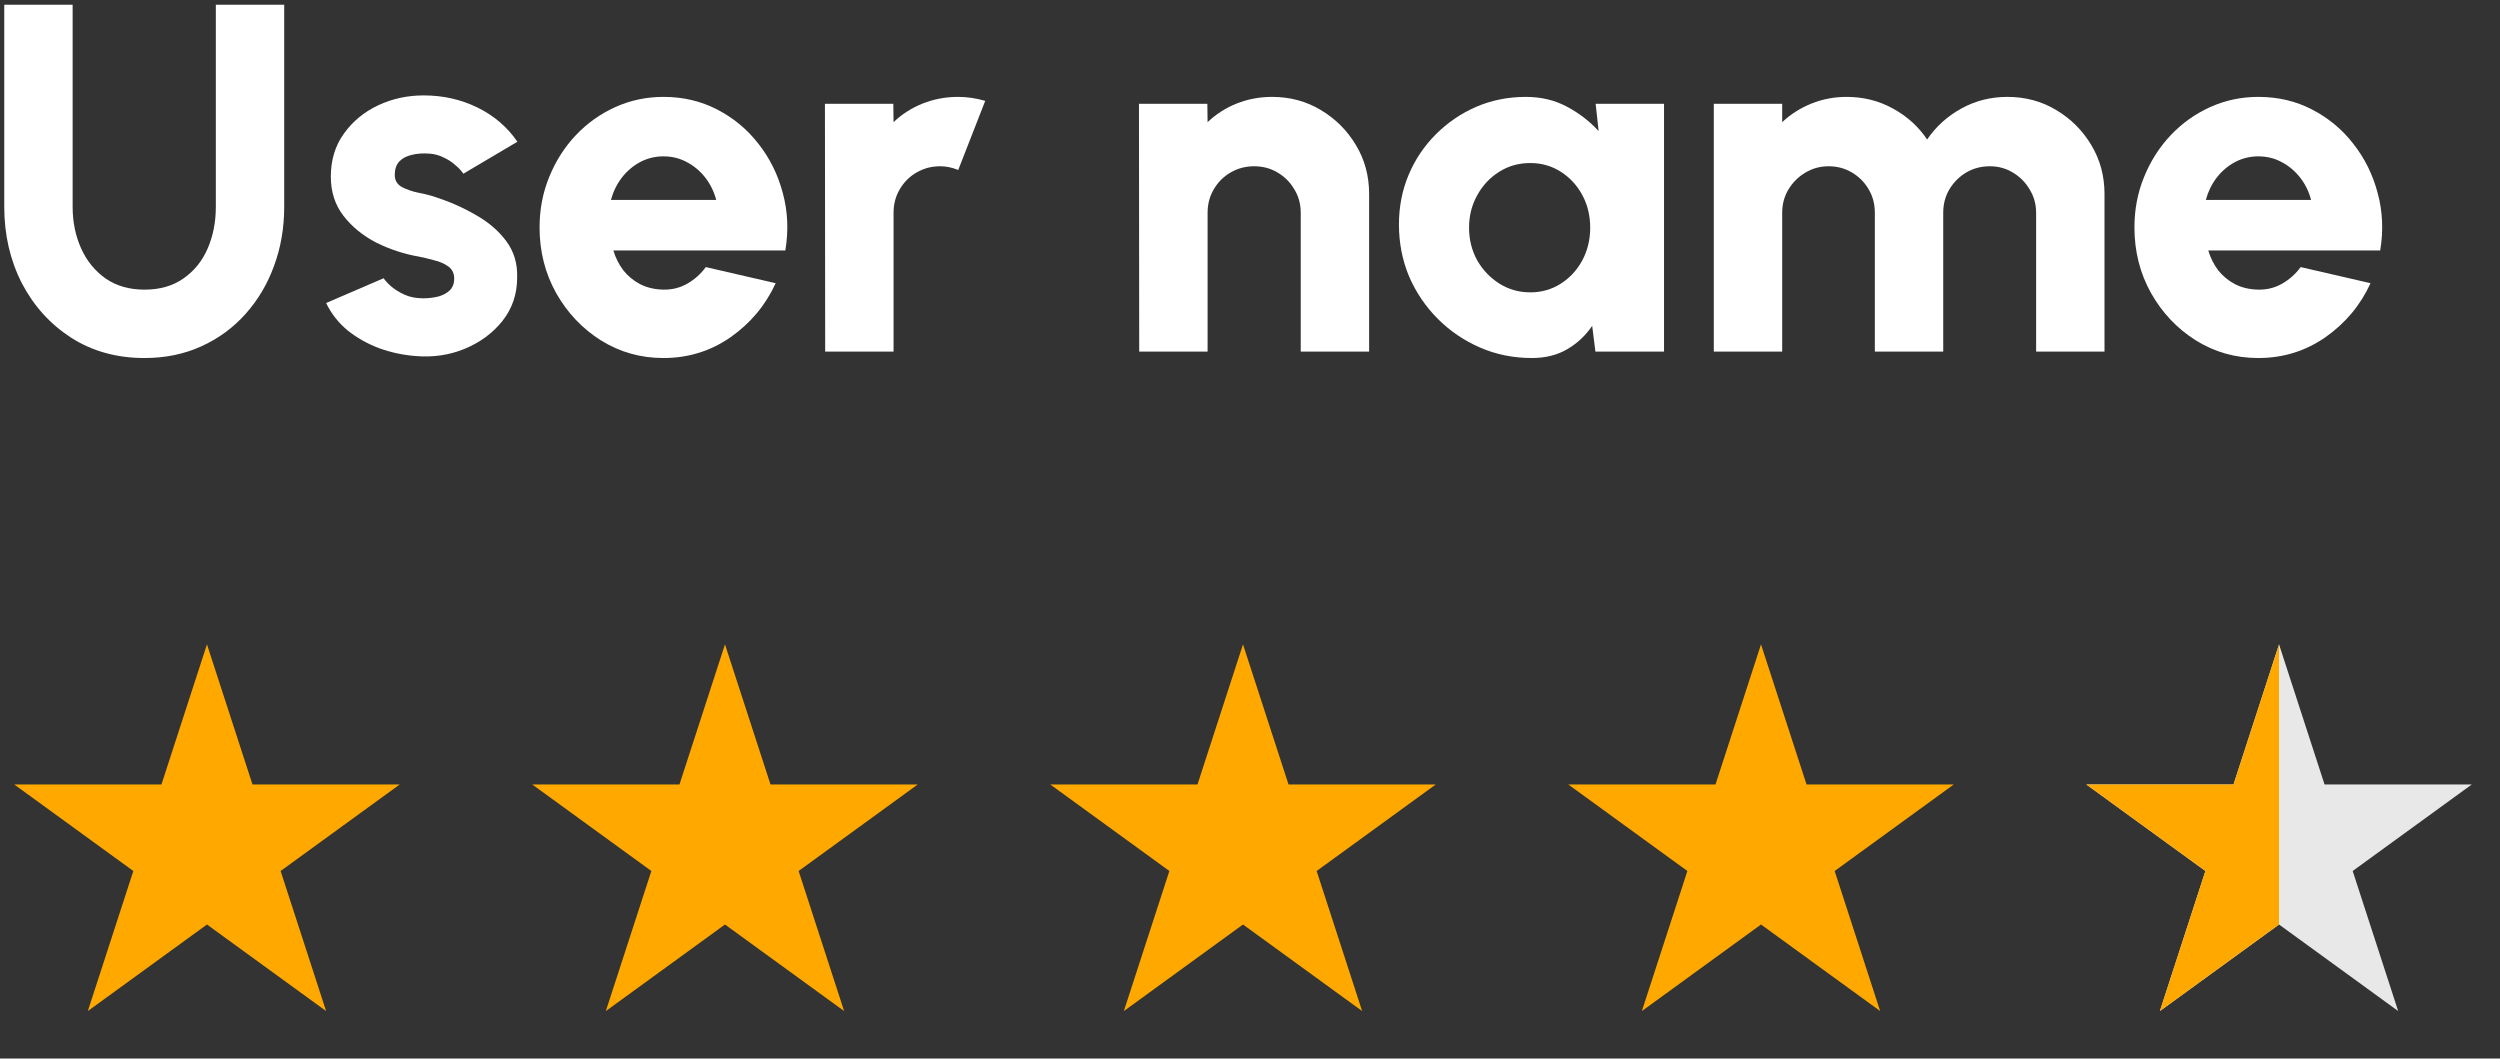 <svg width="111" height="47" viewBox="0 0 111 47" fill="none" xmlns="http://www.w3.org/2000/svg">
<rect x="0" y="0" width="111" height="47" fill="#333333" stroke="none"/>
<path d="M100.269 15.896C99.257 15.896 98.334 15.636 97.498 15.115C96.669 14.594 96.005 13.894 95.507 13.014C95.015 12.134 94.769 11.162 94.769 10.099C94.769 9.3 94.912 8.552 95.198 7.855C95.484 7.151 95.877 6.535 96.376 6.007C96.882 5.472 97.468 5.054 98.135 4.753C98.803 4.452 99.514 4.302 100.269 4.302C101.142 4.302 101.938 4.489 102.656 4.863C103.382 5.237 103.995 5.747 104.493 6.392C104.999 7.037 105.359 7.767 105.571 8.581C105.791 9.395 105.828 10.242 105.681 11.122H98.047C98.143 11.444 98.29 11.738 98.487 12.002C98.693 12.258 98.942 12.464 99.236 12.618C99.536 12.772 99.881 12.852 100.269 12.86C100.651 12.867 101.003 12.779 101.325 12.596C101.648 12.412 101.923 12.167 102.15 11.859L105.252 12.574C104.805 13.549 104.138 14.348 103.25 14.972C102.363 15.588 101.369 15.896 100.269 15.896ZM97.938 8.878H102.612C102.517 8.511 102.356 8.181 102.128 7.888C101.901 7.595 101.626 7.364 101.303 7.195C100.988 7.026 100.643 6.942 100.269 6.942C99.903 6.942 99.558 7.026 99.236 7.195C98.92 7.364 98.649 7.595 98.421 7.888C98.201 8.174 98.04 8.504 97.938 8.878Z" fill="white"/>
<path d="M76.093 15.61V4.61H79.129V5.424C79.503 5.072 79.936 4.797 80.427 4.599C80.919 4.401 81.439 4.302 81.989 4.302C82.737 4.302 83.423 4.474 84.046 4.819C84.677 5.164 85.183 5.622 85.564 6.194C85.953 5.622 86.459 5.164 87.082 4.819C87.706 4.474 88.388 4.302 89.128 4.302C89.928 4.302 90.65 4.496 91.295 4.885C91.948 5.274 92.469 5.794 92.857 6.447C93.246 7.092 93.44 7.815 93.44 8.614V15.61H90.404V9.45C90.404 9.069 90.309 8.724 90.118 8.416C89.935 8.101 89.689 7.851 89.381 7.668C89.073 7.477 88.729 7.382 88.347 7.382C87.966 7.382 87.618 7.474 87.302 7.657C86.994 7.84 86.745 8.09 86.554 8.405C86.371 8.713 86.279 9.061 86.279 9.45V15.61H83.243V9.45C83.243 9.061 83.152 8.713 82.968 8.405C82.785 8.09 82.536 7.84 82.22 7.657C81.912 7.474 81.568 7.382 81.186 7.382C80.812 7.382 80.468 7.477 80.152 7.668C79.844 7.851 79.595 8.101 79.404 8.416C79.221 8.724 79.129 9.069 79.129 9.45V15.61H76.093Z" fill="white"/>
<path d="M70.847 4.61H73.883V15.61H70.836L70.693 14.466C70.407 14.891 70.041 15.236 69.593 15.5C69.146 15.764 68.622 15.896 68.02 15.896C67.199 15.896 66.433 15.742 65.721 15.434C65.01 15.126 64.383 14.7 63.84 14.158C63.298 13.615 62.872 12.988 62.564 12.277C62.264 11.558 62.113 10.788 62.113 9.967C62.113 9.182 62.256 8.449 62.542 7.767C62.828 7.085 63.232 6.484 63.752 5.963C64.273 5.442 64.871 5.035 65.545 4.742C66.227 4.449 66.961 4.302 67.745 4.302C68.42 4.302 69.025 4.445 69.56 4.731C70.103 5.017 70.576 5.38 70.979 5.82L70.847 4.61ZM67.943 12.981C68.442 12.981 68.893 12.852 69.296 12.596C69.7 12.339 70.019 11.995 70.253 11.562C70.488 11.122 70.605 10.638 70.605 10.11C70.605 9.575 70.488 9.091 70.253 8.658C70.019 8.225 69.7 7.881 69.296 7.624C68.893 7.367 68.442 7.239 67.943 7.239C67.437 7.239 66.979 7.367 66.568 7.624C66.158 7.881 65.831 8.229 65.589 8.669C65.347 9.102 65.226 9.582 65.226 10.11C65.226 10.638 65.347 11.122 65.589 11.562C65.839 11.995 66.169 12.339 66.579 12.596C66.99 12.852 67.445 12.981 67.943 12.981Z" fill="white"/>
<path d="M60.789 8.614V15.61H57.753V9.45C57.753 9.061 57.658 8.713 57.467 8.405C57.284 8.09 57.034 7.84 56.719 7.657C56.411 7.474 56.066 7.382 55.685 7.382C55.304 7.382 54.955 7.474 54.64 7.657C54.325 7.84 54.075 8.09 53.892 8.405C53.709 8.713 53.617 9.061 53.617 9.45V15.61H50.581L50.57 4.61H53.606L53.617 5.424C53.984 5.072 54.413 4.797 54.904 4.599C55.403 4.401 55.927 4.302 56.477 4.302C57.276 4.302 57.999 4.496 58.644 4.885C59.297 5.274 59.817 5.794 60.206 6.447C60.595 7.092 60.789 7.815 60.789 8.614Z" fill="white"/>
<path d="M36.638 15.61L36.627 4.61H39.663L39.674 5.424C40.04 5.072 40.469 4.797 40.961 4.599C41.459 4.401 41.984 4.302 42.534 4.302C42.937 4.302 43.34 4.361 43.744 4.478L42.545 7.547C42.281 7.437 42.013 7.382 41.742 7.382C41.36 7.382 41.012 7.474 40.697 7.657C40.381 7.84 40.132 8.09 39.949 8.405C39.765 8.713 39.674 9.061 39.674 9.45V15.61H36.638Z" fill="white"/>
<path d="M29.457 15.896C28.445 15.896 27.521 15.636 26.685 15.115C25.856 14.594 25.193 13.894 24.694 13.014C24.203 12.134 23.957 11.162 23.957 10.099C23.957 9.3 24.1 8.552 24.386 7.855C24.672 7.151 25.064 6.535 25.563 6.007C26.069 5.472 26.656 5.054 27.323 4.753C27.99 4.452 28.702 4.302 29.457 4.302C30.33 4.302 31.125 4.489 31.844 4.863C32.57 5.237 33.182 5.747 33.681 6.392C34.187 7.037 34.546 7.767 34.759 8.581C34.979 9.395 35.016 10.242 34.869 11.122H27.235C27.33 11.444 27.477 11.738 27.675 12.002C27.88 12.258 28.13 12.464 28.423 12.618C28.724 12.772 29.068 12.852 29.457 12.86C29.838 12.867 30.19 12.779 30.513 12.596C30.836 12.412 31.111 12.167 31.338 11.859L34.44 12.574C33.993 13.549 33.325 14.348 32.438 14.972C31.551 15.588 30.557 15.896 29.457 15.896ZM27.125 8.878H31.8C31.705 8.511 31.543 8.181 31.316 7.888C31.089 7.595 30.814 7.364 30.491 7.195C30.176 7.026 29.831 6.942 29.457 6.942C29.09 6.942 28.746 7.026 28.423 7.195C28.108 7.364 27.836 7.595 27.609 7.888C27.389 8.174 27.228 8.504 27.125 8.878Z" fill="white"/>
<path d="M18.451 15.808C17.886 15.764 17.343 15.646 16.823 15.456C16.302 15.258 15.836 14.994 15.426 14.664C15.022 14.326 14.707 13.923 14.48 13.454L17.032 12.354C17.112 12.471 17.233 12.6 17.395 12.739C17.556 12.871 17.75 12.988 17.978 13.091C18.212 13.194 18.484 13.245 18.792 13.245C19.019 13.245 19.239 13.219 19.452 13.168C19.664 13.109 19.837 13.018 19.969 12.893C20.101 12.761 20.167 12.588 20.167 12.376C20.167 12.141 20.082 11.961 19.914 11.837C19.745 11.712 19.54 11.62 19.298 11.562C19.063 11.496 18.836 11.441 18.616 11.397C17.941 11.28 17.303 11.07 16.702 10.77C16.108 10.462 15.624 10.066 15.25 9.582C14.876 9.098 14.689 8.519 14.689 7.844C14.689 7.103 14.883 6.465 15.272 5.93C15.66 5.387 16.166 4.969 16.79 4.676C17.413 4.383 18.088 4.236 18.814 4.236C19.672 4.236 20.467 4.416 21.201 4.775C21.934 5.134 22.524 5.64 22.972 6.293L20.574 7.712C20.478 7.573 20.354 7.441 20.2 7.316C20.053 7.184 19.881 7.074 19.683 6.986C19.492 6.891 19.287 6.836 19.067 6.821C18.781 6.799 18.52 6.817 18.286 6.876C18.051 6.927 17.864 7.026 17.725 7.173C17.593 7.32 17.527 7.518 17.527 7.767C17.527 8.009 17.633 8.189 17.846 8.306C18.058 8.416 18.304 8.5 18.583 8.559C18.861 8.61 19.107 8.673 19.32 8.746C19.958 8.951 20.555 9.215 21.113 9.538C21.677 9.853 22.132 10.242 22.477 10.704C22.821 11.166 22.983 11.709 22.961 12.332C22.961 13.058 22.744 13.696 22.312 14.246C21.879 14.789 21.318 15.203 20.629 15.489C19.947 15.768 19.221 15.874 18.451 15.808Z" fill="white"/>
<path d="M6.415 15.896C5.183 15.896 4.098 15.595 3.159 14.994C2.228 14.393 1.498 13.586 0.97 12.574C0.45 11.555 0.189 10.425 0.189 9.186V0.21H3.225V9.186C3.225 9.853 3.35 10.466 3.599 11.023C3.849 11.58 4.212 12.027 4.688 12.365C5.165 12.695 5.741 12.86 6.415 12.86C7.097 12.86 7.673 12.695 8.142 12.365C8.619 12.035 8.978 11.591 9.22 11.034C9.462 10.476 9.583 9.861 9.583 9.186V0.21H12.619V9.186C12.619 10.117 12.469 10.99 12.168 11.804C11.875 12.611 11.453 13.322 10.903 13.938C10.353 14.554 9.697 15.034 8.934 15.379C8.179 15.723 7.339 15.896 6.415 15.896Z" fill="white"/>
<path d="M9.189 28.61L11.21 34.829H17.749L12.459 38.672L14.479 44.891L9.189 41.048L3.899 44.891L5.92 38.672L0.63 34.829H7.169L9.189 28.61Z" fill="#FFA800"/>
<path d="M32.189 28.61L34.21 34.829H40.749L35.459 38.672L37.479 44.891L32.189 41.048L26.899 44.891L28.92 38.672L23.63 34.829H30.169L32.189 28.61Z" fill="#FFA800"/>
<path d="M55.189 28.61L57.21 34.829H63.749L58.459 38.672L60.479 44.891L55.189 41.048L49.899 44.891L51.92 38.672L46.63 34.829H53.169L55.189 28.61Z" fill="#FFA800"/>
<path d="M78.189 28.61L80.21 34.829H86.749L81.459 38.672L83.479 44.891L78.189 41.048L72.899 44.891L74.92 38.672L69.63 34.829H76.169L78.189 28.61Z" fill="#FFA800"/>
<path d="M101.189 28.61L103.21 34.829H109.749L104.459 38.672L106.479 44.891L101.189 41.048L95.899 44.891L97.92 38.672L92.63 34.829H99.169L101.189 28.61Z" fill="#E8E8E8"/>
<path d="M101.189 28.61L101.189 35.61V36.11L101.189 38.672L101.189 40.61L101.189 41.048L95.899 44.891L97.92 38.672L92.63 34.829H99.169L101.189 28.61Z" fill="#FFA800"/>
</svg>

